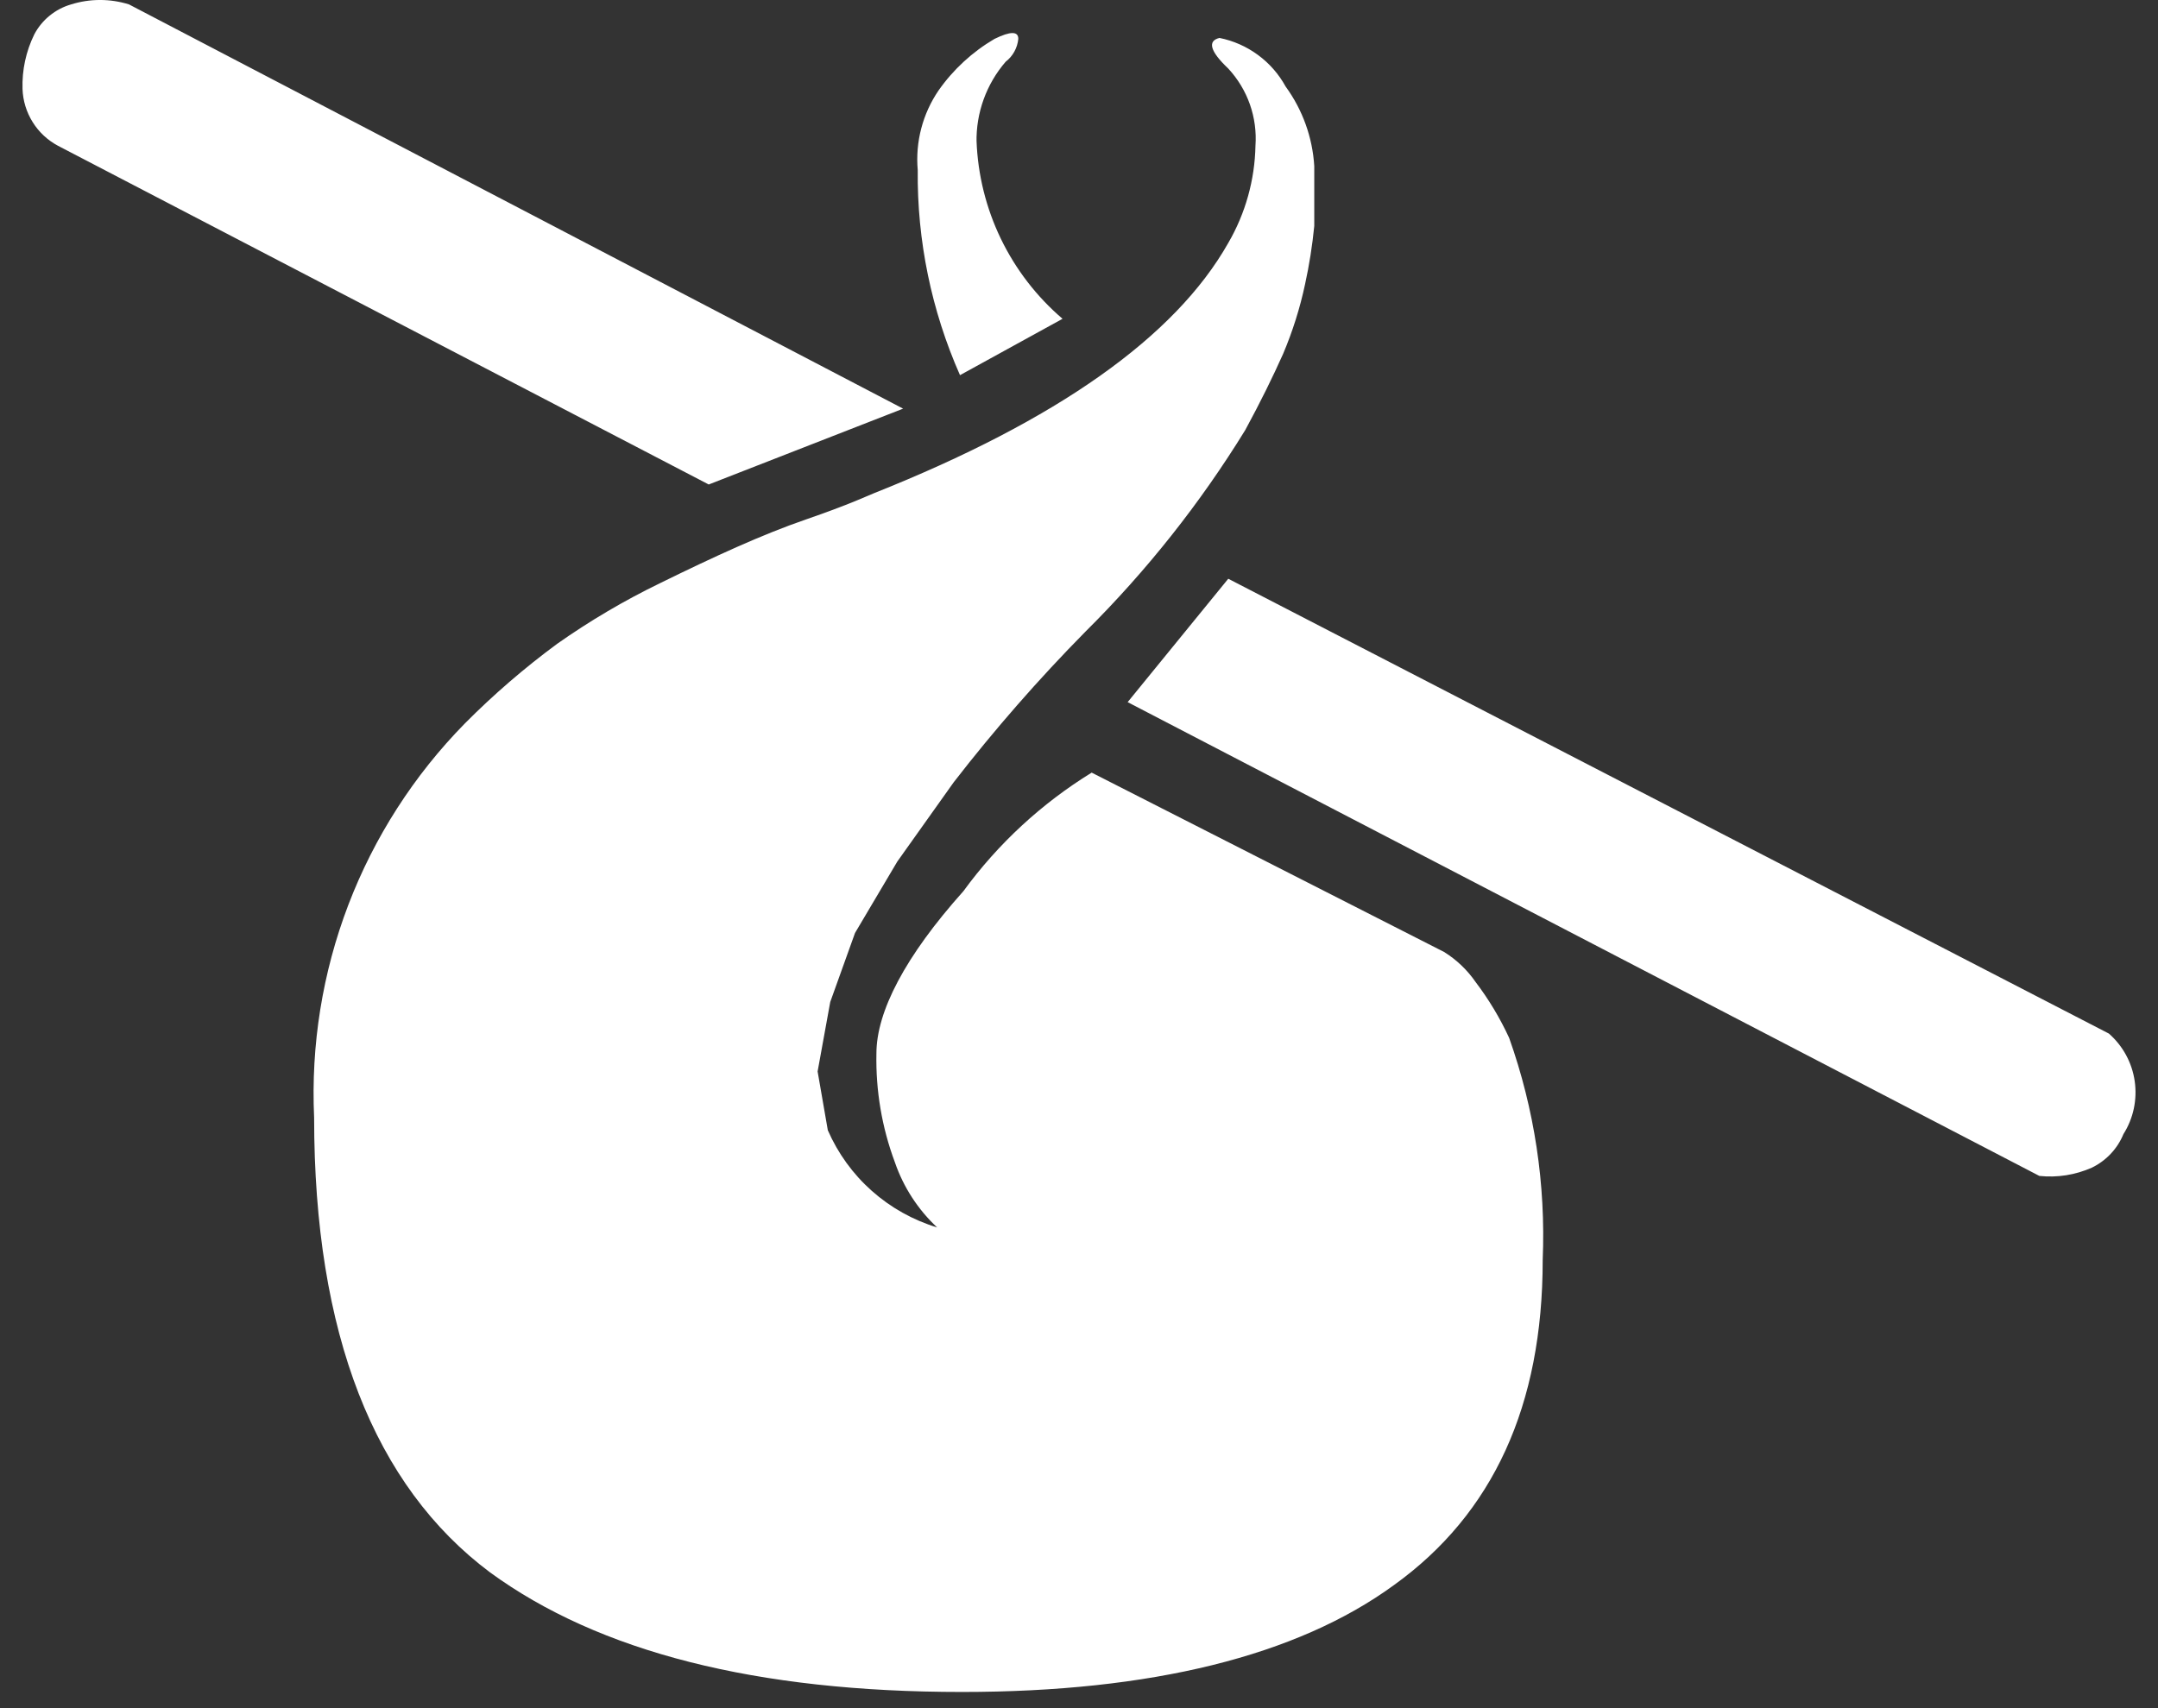 <svg width="48" height="38" viewBox="0 0 48 38" fill="none" xmlns="http://www.w3.org/2000/svg">
<rect x="0" y="0" width="48" height="38" fill="#333333" stroke="none"/>
<path d="M24.282 17.188L32.119 21.177C32.397 21.349 32.636 21.578 32.822 21.847C33.115 22.233 33.365 22.65 33.568 23.09C34.131 24.674 34.384 26.351 34.314 28.03C34.314 31.266 33.211 33.676 31.006 35.262C28.844 36.84 25.601 37.64 21.396 37.64C16.827 37.64 13.329 36.753 10.9 34.98C8.327 33.056 6.987 29.673 6.987 24.863C6.913 23.25 7.172 21.638 7.748 20.13C8.325 18.622 9.207 17.248 10.338 16.096C10.976 15.453 11.663 14.861 12.392 14.323C13.118 13.812 13.884 13.36 14.684 12.972C15.894 12.378 16.954 11.891 17.926 11.556C18.899 11.221 19.353 11.005 19.44 10.972C23.511 9.351 26.138 7.495 27.32 5.405C27.702 4.748 27.91 4.004 27.925 3.243C27.947 2.931 27.905 2.617 27.801 2.321C27.697 2.026 27.533 1.755 27.32 1.525C26.909 1.136 26.855 0.909 27.125 0.844C27.434 0.906 27.726 1.035 27.98 1.222C28.234 1.408 28.444 1.648 28.596 1.925C28.973 2.442 29.195 3.058 29.233 3.697C29.233 4.216 29.233 4.66 29.233 5.027C29.19 5.463 29.122 5.896 29.028 6.324C28.915 6.854 28.752 7.371 28.541 7.87C28.314 8.378 28.033 8.951 27.698 9.567C26.695 11.198 25.501 12.704 24.142 14.053C23.099 15.111 22.121 16.23 21.212 17.404L19.959 19.166L19.018 20.755L18.467 22.29L18.186 23.836L18.413 25.144C18.638 25.659 18.971 26.119 19.391 26.492C19.811 26.865 20.307 27.143 20.845 27.306C20.418 26.907 20.095 26.41 19.905 25.857C19.616 25.083 19.477 24.262 19.494 23.436C19.494 22.506 20.132 21.274 21.429 19.825C22.199 18.769 23.169 17.873 24.282 17.188ZM21.721 3.135C21.749 3.891 21.934 4.633 22.263 5.314C22.593 5.995 23.059 6.6 23.634 7.092L21.353 8.346C20.718 6.91 20.397 5.354 20.413 3.784C20.358 3.157 20.522 2.531 20.877 2.011C21.205 1.544 21.629 1.154 22.121 0.865C22.477 0.692 22.65 0.692 22.65 0.865C22.64 0.965 22.61 1.061 22.562 1.148C22.514 1.236 22.448 1.312 22.369 1.373C21.939 1.871 21.708 2.51 21.721 3.168V3.135ZM20.088 9.091L15.764 10.778L1.29 3.243C1.06 3.12 0.865 2.939 0.727 2.717C0.588 2.495 0.51 2.24 0.501 1.979C0.488 1.56 0.577 1.145 0.761 0.768C0.845 0.607 0.962 0.464 1.103 0.349C1.244 0.234 1.407 0.148 1.582 0.098C2.001 -0.033 2.45 -0.033 2.869 0.098L20.088 9.091ZM27.32 12.875L46.907 22.993C47.219 23.266 47.423 23.641 47.482 24.052C47.541 24.462 47.453 24.88 47.231 25.23C47.097 25.557 46.846 25.822 46.529 25.976C46.162 26.139 45.76 26.202 45.361 26.16L25.082 15.62L27.32 12.875Z" fill="white"/>
</svg>
